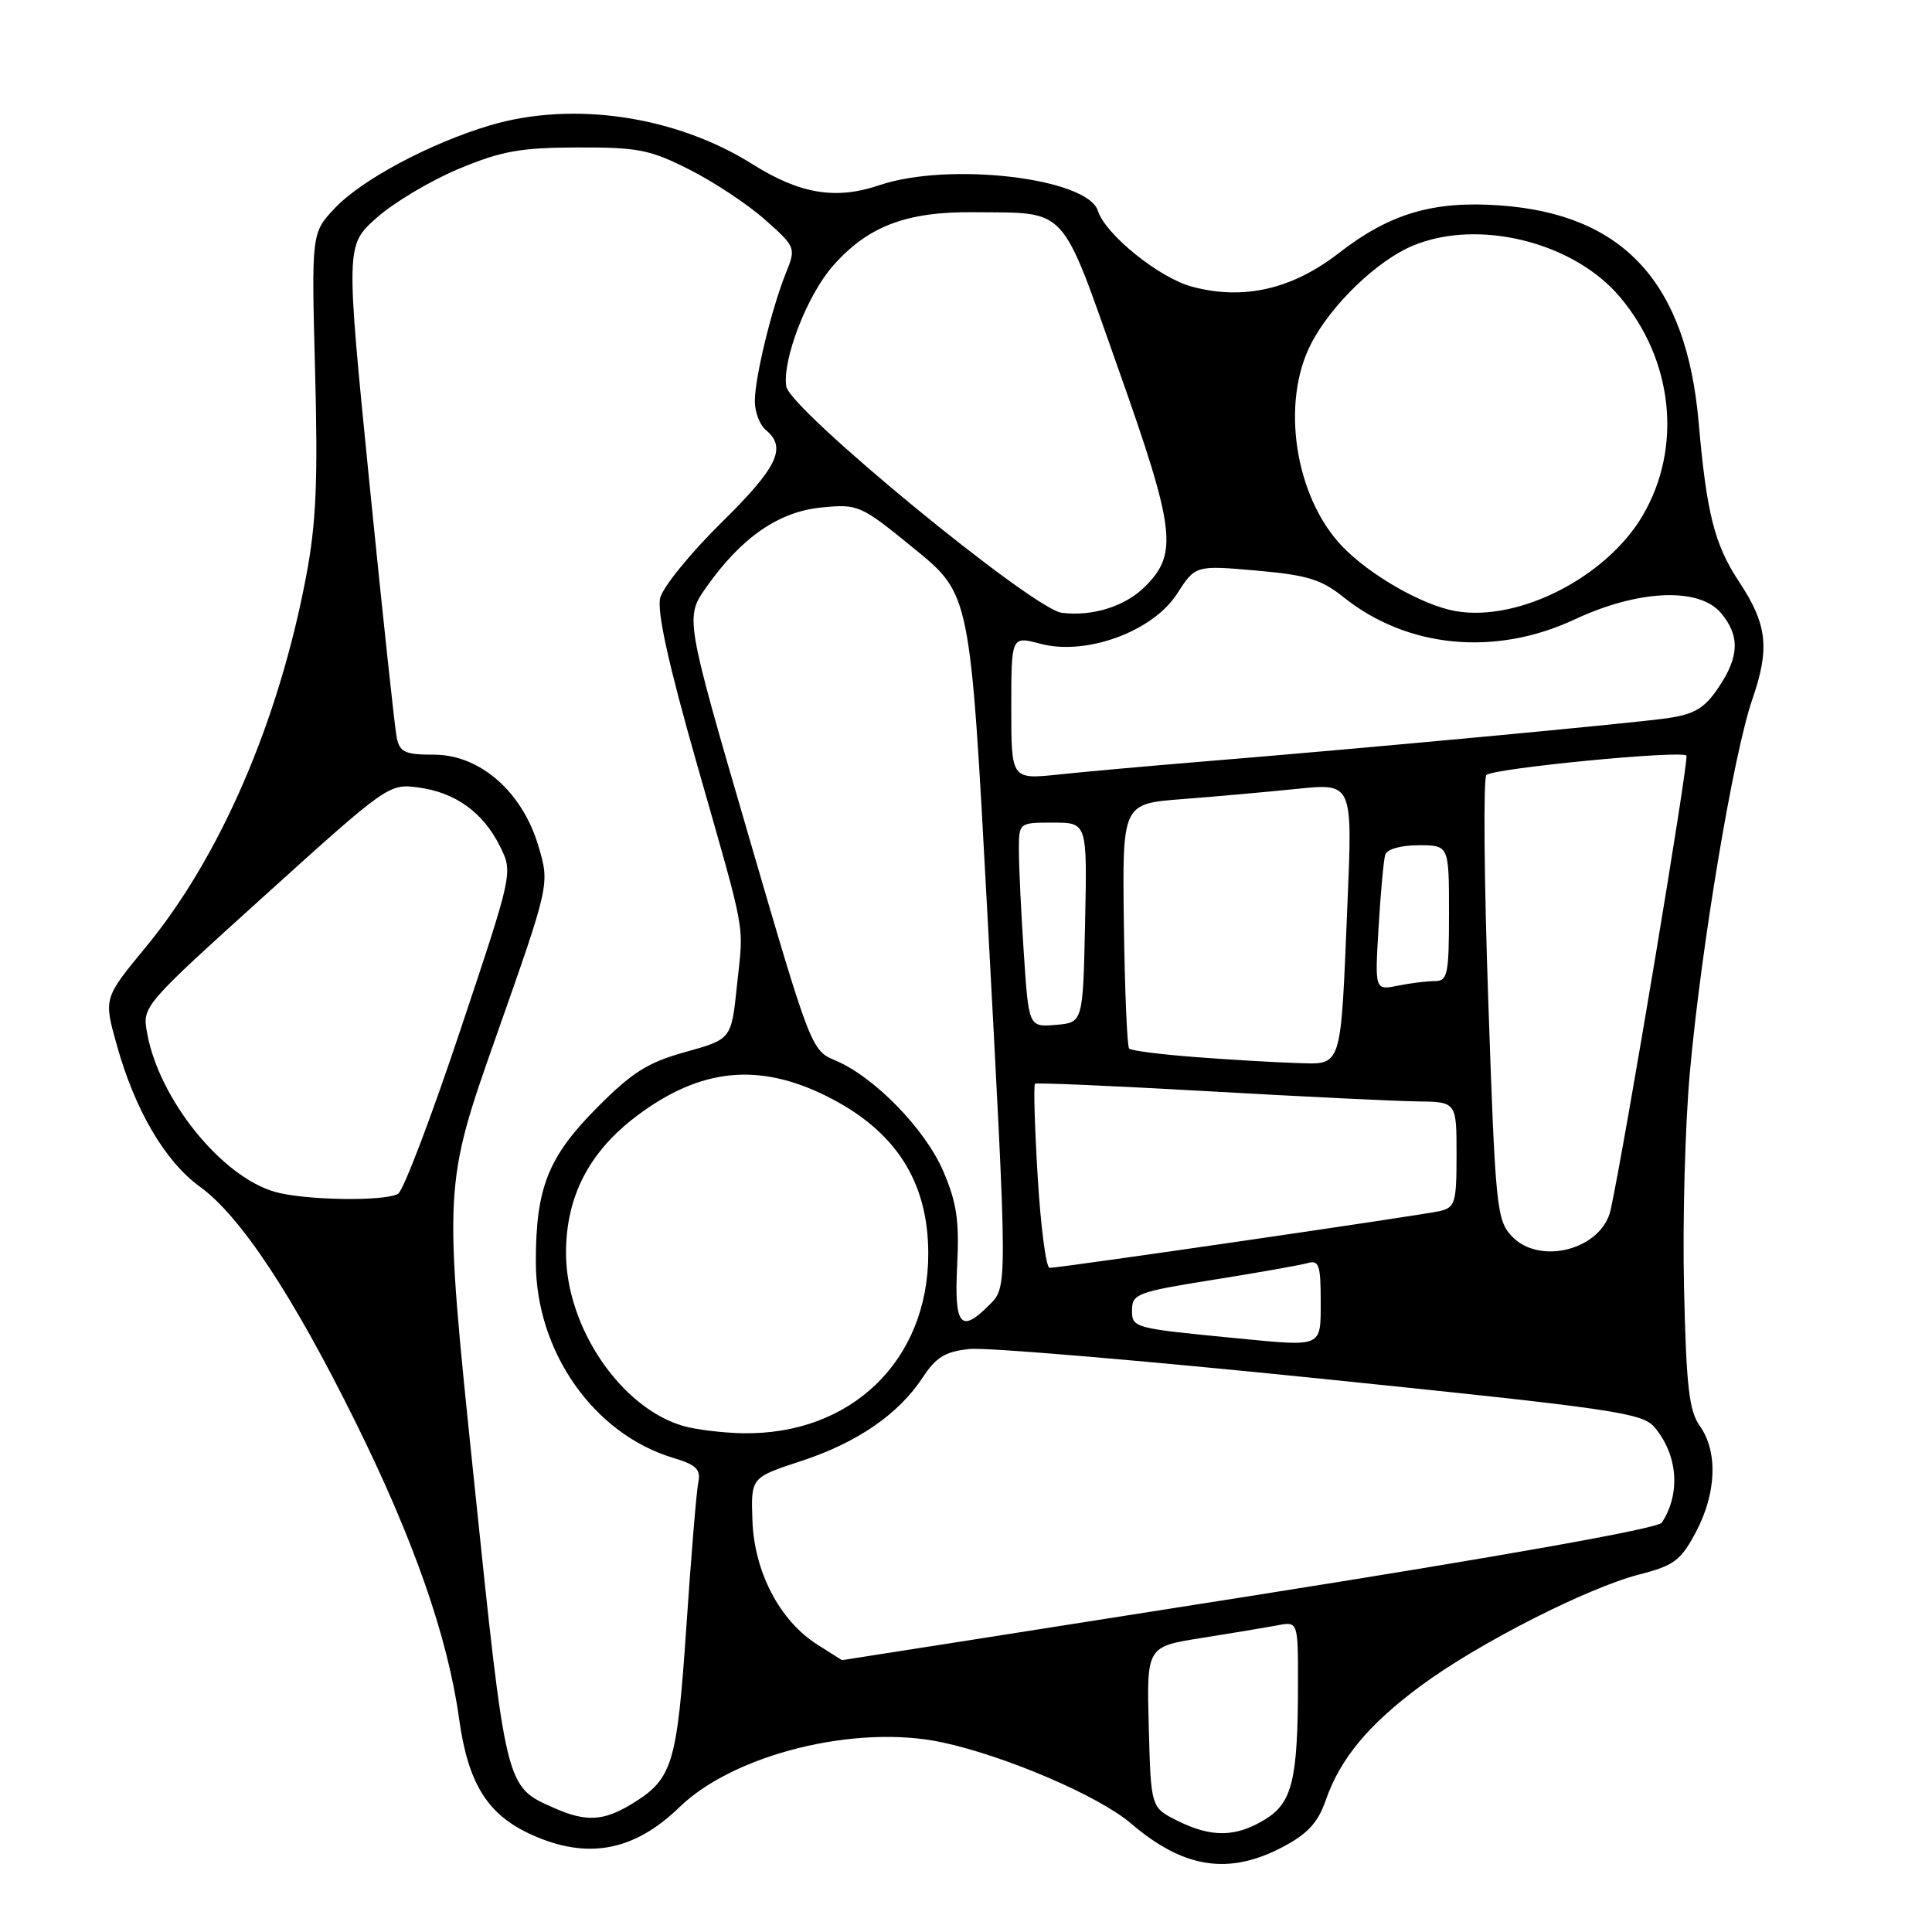 <?xml version="1.0" encoding="UTF-8" standalone="no"?>
<!DOCTYPE svg PUBLIC "-//W3C//DTD SVG 1.1//EN" "http://www.w3.org/Graphics/SVG/1.1/DTD/svg11.dtd" >
<svg xmlns="http://www.w3.org/2000/svg" xmlns:xlink="http://www.w3.org/1999/xlink" version="1.1" viewBox="0 0 256 256">
 <g >
 <path fill="currentColor"
d=" M 170.00 244.72 C 173.27 242.99 174.65 241.49 175.66 238.56 C 177.59 233.00 181.36 228.47 188.37 223.30 C 195.97 217.70 210.37 210.38 217.27 208.61 C 221.83 207.44 222.72 206.77 224.73 202.98 C 227.44 197.85 227.65 192.36 225.25 188.97 C 223.80 186.93 223.44 183.74 223.14 170.56 C 222.94 161.79 223.29 148.97 223.92 142.06 C 225.43 125.31 229.69 99.90 232.19 92.67 C 234.53 85.91 234.18 82.74 230.44 77.09 C 227.18 72.16 226.14 68.08 225.08 55.96 C 223.46 37.47 215.15 28.39 198.76 27.22 C 189.93 26.58 184.16 28.29 177.42 33.52 C 171.22 38.34 164.75 39.82 157.93 37.98 C 153.60 36.82 146.47 31.07 145.48 27.94 C 144.10 23.57 125.73 21.42 116.52 24.54 C 110.77 26.50 105.99 25.71 99.75 21.78 C 89.55 15.36 75.95 13.34 64.93 16.61 C 57.01 18.97 47.95 23.79 44.38 27.57 C 41.27 30.86 41.27 30.86 41.75 49.18 C 42.14 63.69 41.90 69.34 40.57 76.34 C 36.93 95.61 29.18 113.54 19.34 125.47 C 13.74 132.26 13.74 132.26 15.45 138.38 C 17.85 147.04 21.85 153.88 26.47 157.23 C 31.86 161.13 38.79 171.61 47.12 188.45 C 54.86 204.10 59.33 216.91 60.83 227.73 C 62.02 236.33 64.59 240.46 70.40 243.09 C 77.80 246.46 84.00 245.31 90.02 239.47 C 97.27 232.42 113.45 228.43 124.84 230.87 C 133.28 232.68 145.62 237.98 149.88 241.63 C 156.85 247.59 162.83 248.51 170.00 244.72 Z  M 156.00 241.25 C 152.50 239.50 152.50 239.50 152.22 228.85 C 151.93 218.19 151.93 218.19 159.22 217.04 C 163.22 216.41 167.74 215.65 169.25 215.37 C 172.00 214.84 172.00 214.84 171.99 223.17 C 171.97 235.87 171.23 238.89 167.60 241.10 C 163.74 243.46 160.50 243.50 156.00 241.25 Z  M 73.50 239.60 C 66.93 236.70 67.09 237.35 62.75 195.60 C 58.76 157.13 58.76 157.13 65.80 137.16 C 72.84 117.18 72.84 117.18 71.36 112.16 C 69.25 104.95 63.61 100.00 57.52 100.00 C 53.68 100.00 52.97 99.68 52.57 97.75 C 52.31 96.51 50.69 81.33 48.95 64.00 C 45.81 32.50 45.81 32.50 49.92 28.85 C 52.18 26.84 57.06 23.93 60.77 22.38 C 66.43 20.02 68.93 19.56 76.50 19.54 C 84.52 19.51 86.14 19.83 91.37 22.48 C 94.60 24.11 99.10 27.09 101.37 29.11 C 105.44 32.73 105.48 32.83 104.15 36.14 C 102.26 40.82 100.03 49.99 100.02 53.13 C 100.01 54.57 100.67 56.32 101.50 57.00 C 104.29 59.32 103.02 61.94 95.57 69.27 C 91.49 73.29 87.85 77.77 87.48 79.22 C 87.03 81.02 88.58 88.04 92.33 101.18 C 99.02 124.66 98.55 122.04 97.65 130.60 C 96.91 137.70 96.91 137.70 90.84 139.39 C 85.83 140.78 83.77 142.07 79.09 146.79 C 72.62 153.31 71.00 157.39 71.00 167.21 C 71.00 179.09 78.67 190.02 89.22 193.18 C 92.25 194.09 92.88 194.70 92.53 196.40 C 92.29 197.56 91.58 206.15 90.95 215.50 C 89.70 233.87 89.13 235.73 83.70 239.04 C 79.98 241.31 77.66 241.43 73.50 239.60 Z  M 108.23 217.87 C 103.29 214.71 99.94 208.26 99.70 201.47 C 99.50 195.78 99.50 195.78 106.11 193.61 C 113.58 191.17 119.07 187.39 122.28 182.50 C 124.03 179.83 125.26 179.08 128.48 178.75 C 130.69 178.51 151.62 180.29 175.00 182.68 C 214.10 186.69 217.64 187.21 219.26 189.15 C 222.33 192.81 222.71 197.92 220.20 201.76 C 219.68 202.54 199.18 206.19 165.49 211.51 C 135.86 216.18 111.59 219.99 111.56 219.98 C 111.53 219.97 110.03 219.02 108.23 217.87 Z  M 90.50 188.94 C 82.22 186.51 75.00 175.83 75.00 166.02 C 75.00 158.51 78.08 152.58 84.45 147.81 C 92.81 141.55 100.49 140.76 109.50 145.23 C 118.65 149.78 123.00 156.52 123.00 166.14 C 123.00 180.29 112.76 190.18 98.38 189.91 C 95.70 189.86 92.15 189.42 90.50 188.94 Z  M 164.00 177.34 C 150.10 175.99 150.00 175.97 150.00 173.57 C 150.00 171.45 150.72 171.18 160.75 169.58 C 166.66 168.64 172.29 167.64 173.25 167.37 C 174.77 166.93 175.00 167.61 175.00 172.43 C 175.00 178.58 175.32 178.44 164.00 177.34 Z  M 126.83 167.67 C 127.13 161.75 126.77 159.35 124.99 155.19 C 122.58 149.59 115.82 142.66 110.68 140.51 C 107.51 139.19 107.39 138.87 99.12 110.49 C 90.76 81.81 90.76 81.81 93.63 77.75 C 98.28 71.18 103.21 67.78 108.89 67.24 C 113.75 66.77 114.03 66.90 121.21 72.76 C 128.56 78.77 128.56 78.77 130.81 120.63 C 133.54 171.52 133.54 170.46 131.00 173.00 C 127.28 176.72 126.43 175.63 126.83 167.67 Z  M 137.50 155.95 C 137.10 149.32 136.94 143.76 137.14 143.60 C 137.34 143.44 147.62 143.89 160.00 144.59 C 172.38 145.30 184.86 145.90 187.75 145.94 C 193.00 146.00 193.00 146.00 193.00 152.98 C 193.00 159.40 192.82 160.00 190.75 160.48 C 188.30 161.04 140.48 168.00 139.08 168.00 C 138.61 168.00 137.90 162.58 137.50 155.95 Z  M 200.27 163.75 C 198.31 161.64 198.13 159.74 197.20 132.50 C 196.65 116.55 196.54 103.14 196.95 102.70 C 197.78 101.81 222.72 99.39 223.46 100.12 C 223.84 100.51 215.43 150.93 213.43 160.27 C 212.29 165.57 203.98 167.77 200.27 163.75 Z  M 36.40 157.92 C 29.31 155.86 21.09 145.66 19.50 136.92 C 18.84 133.34 18.84 133.34 35.17 118.58 C 51.28 104.02 51.55 103.82 55.41 104.34 C 60.33 104.99 64.00 107.63 66.24 112.12 C 67.98 115.61 67.98 115.61 61.00 136.49 C 57.17 147.97 53.46 157.73 52.76 158.17 C 51.10 159.22 40.33 159.06 36.40 157.92 Z  M 158.30 140.06 C 153.79 139.72 149.88 139.21 149.62 138.95 C 149.35 138.68 149.04 131.27 148.92 122.48 C 148.71 106.50 148.71 106.50 156.60 105.89 C 160.95 105.56 167.81 104.94 171.86 104.53 C 179.22 103.77 179.22 103.77 178.55 119.64 C 177.61 142.06 177.95 141.03 171.67 140.85 C 168.83 140.76 162.81 140.41 158.30 140.06 Z  M 135.66 126.30 C 135.30 120.91 135.01 114.81 135.01 112.75 C 135.00 109.00 135.00 109.00 139.53 109.00 C 144.06 109.00 144.06 109.00 143.78 122.25 C 143.50 135.50 143.50 135.50 139.90 135.80 C 136.31 136.10 136.31 136.10 135.66 126.30 Z  M 182.67 122.86 C 182.94 118.26 183.34 113.94 183.55 113.25 C 183.78 112.52 185.62 112.00 187.97 112.00 C 192.00 112.00 192.00 112.00 192.00 121.00 C 192.00 129.13 191.82 130.00 190.12 130.00 C 189.09 130.00 186.88 130.27 185.21 130.61 C 182.17 131.22 182.17 131.22 182.67 122.86 Z  M 134.00 93.78 C 134.00 84.28 134.00 84.28 137.85 85.30 C 143.89 86.92 152.73 83.69 155.95 78.70 C 158.40 74.90 158.40 74.90 166.45 75.60 C 173.16 76.19 175.07 76.76 178.00 79.11 C 186.43 85.88 198.11 87.01 208.64 82.08 C 217.10 78.12 225.16 77.78 228.06 81.25 C 230.56 84.26 230.47 87.01 227.71 91.10 C 225.87 93.84 224.56 94.63 220.96 95.16 C 216.30 95.84 180.49 99.19 159.00 100.94 C 152.12 101.51 143.69 102.26 140.25 102.63 C 134.00 103.28 134.00 103.28 134.00 93.78 Z  M 140.70 81.20 C 136.83 80.72 104.62 54.25 104.18 51.19 C 103.66 47.61 106.95 39.13 110.35 35.25 C 114.98 29.98 120.08 28.03 129.00 28.12 C 141.64 28.25 140.42 26.93 148.24 49.03 C 155.72 70.16 156.11 73.34 151.75 77.70 C 149.12 80.34 144.78 81.71 140.70 81.20 Z  M 192.90 80.98 C 188.52 80.23 181.46 76.19 177.80 72.34 C 171.56 65.77 169.68 53.30 173.75 45.50 C 176.43 40.34 182.49 34.52 187.22 32.55 C 195.88 28.94 208.49 32.06 214.63 39.33 C 221.73 47.72 222.94 59.31 217.67 68.30 C 212.88 76.47 201.25 82.42 192.90 80.98 Z "/>
</g>
</svg>